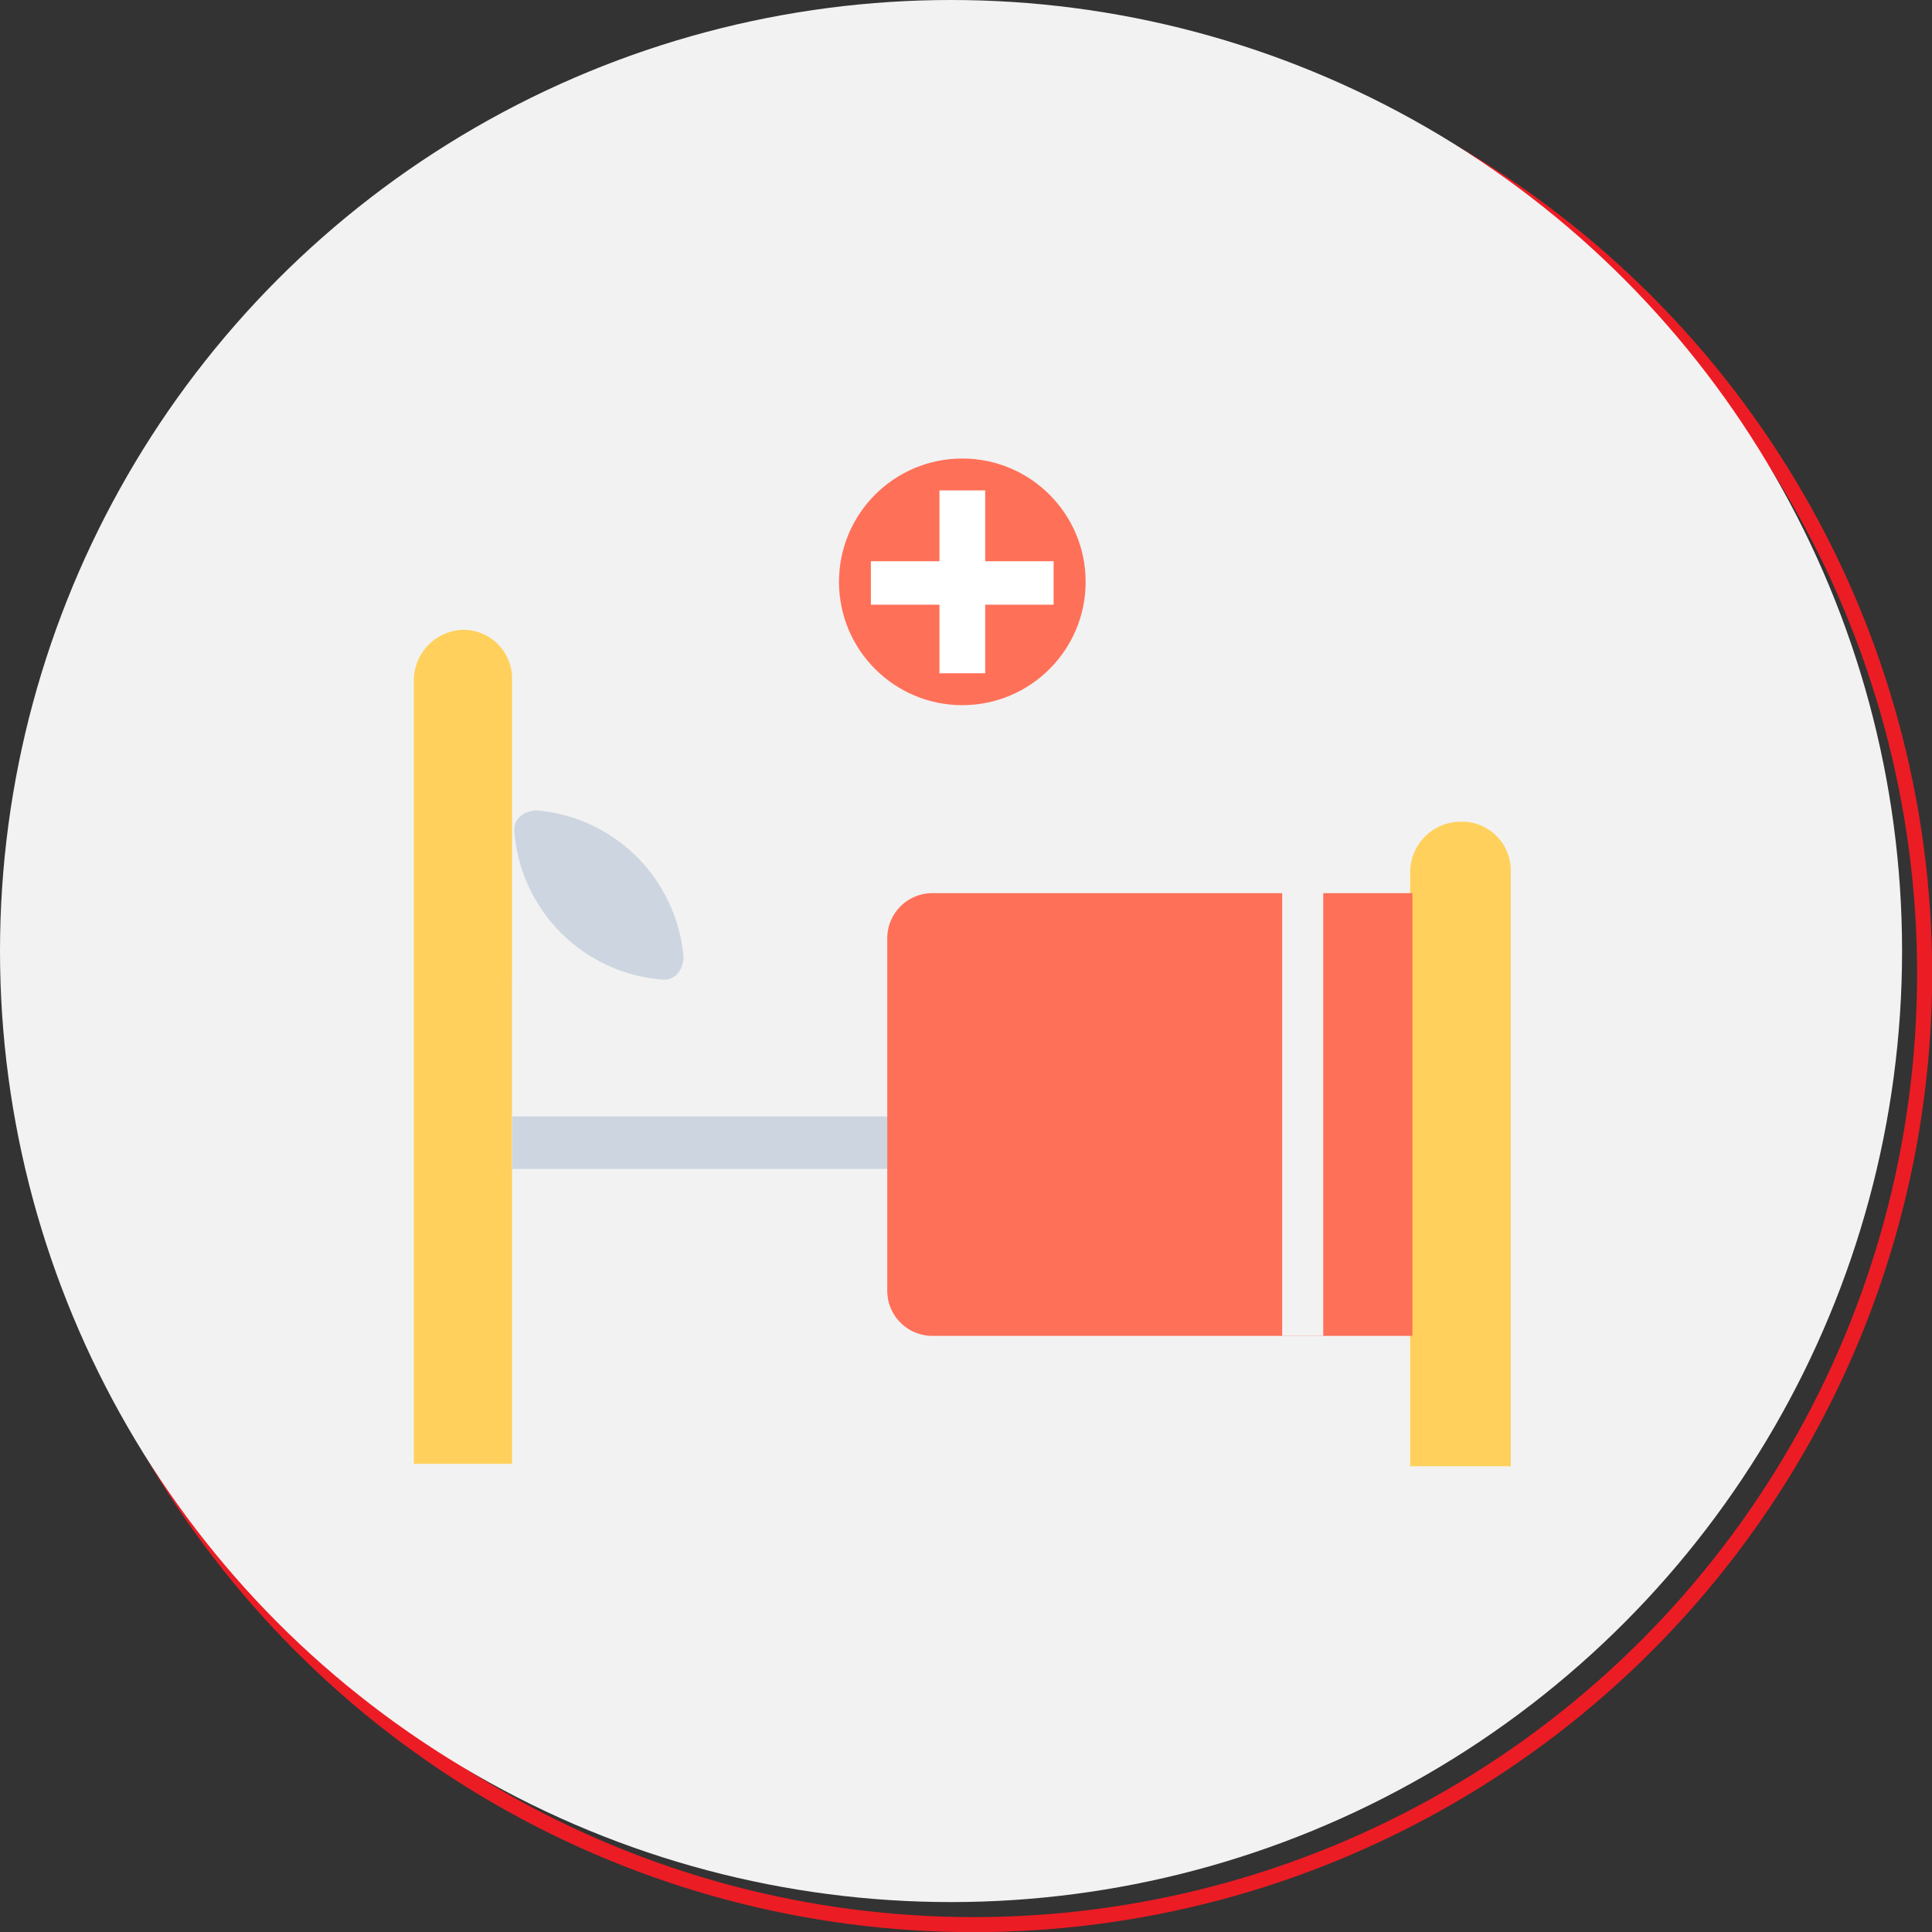 <svg xmlns="http://www.w3.org/2000/svg" viewBox="0 0 128.47 128.47"><rect x="0" y="0" width="128.47" height="128.47" fill="#333333" stroke="none"/><defs><style>.cls-1{fill:none;stroke:#ec1c24;stroke-miterlimit:10;}.cls-2{fill:#f2f2f2;}.cls-3{fill:#ff7058;}.cls-4{fill:#fff;}.cls-5{fill:#ffd15c;}.cls-6{fill:#cdd6e0;}</style></defs><title>Asset 15</title><g id="Layer_2" data-name="Layer 2"><g id="Layer_1-2" data-name="Layer 1"><circle class="cls-1" cx="64.74" cy="64.74" r="63.24"/><circle class="cls-2" cx="63.24" cy="63.24" r="63.24"/><circle class="cls-3" cx="63.99" cy="38.69" r="8.2"/><polygon class="cls-4" points="70.06 37.32 65.51 37.32 65.51 32.61 62.47 32.61 62.47 37.32 57.91 37.32 57.91 40.21 62.47 40.21 62.47 44.77 65.51 44.77 65.51 40.21 70.06 40.21 70.06 37.32"/><path class="cls-5" d="M30.86,41.88a3.37,3.37,0,0,0-3.34,3.34V97.34h6.53V45.22A3.24,3.24,0,0,0,30.86,41.88Z"/><path class="cls-5" d="M97.11,54.64A3.37,3.37,0,0,0,93.77,58v39.5h6.69V57.83A3.24,3.24,0,0,0,97.11,54.64Z"/><rect class="cls-2" x="34.06" y="65.13" width="59.71" height="12.61"/><rect class="cls-6" x="34.06" y="74.24" width="59.71" height="3.49"/><path class="cls-3" d="M93.92,88.83H62a3,3,0,0,1-3-3V62.39a3,3,0,0,1,3-3H93.92Z"/><rect class="cls-2" x="85.26" y="59.35" width="2.73" height="29.48"/><path class="cls-6" d="M45.45,63.61a10.71,10.71,0,0,0-9.72-9.72h0c-.91,0-1.67.61-1.52,1.52h0a10.71,10.71,0,0,0,9.72,9.72C44.84,65.28,45.45,64.52,45.45,63.61Z"/></g></g></svg>